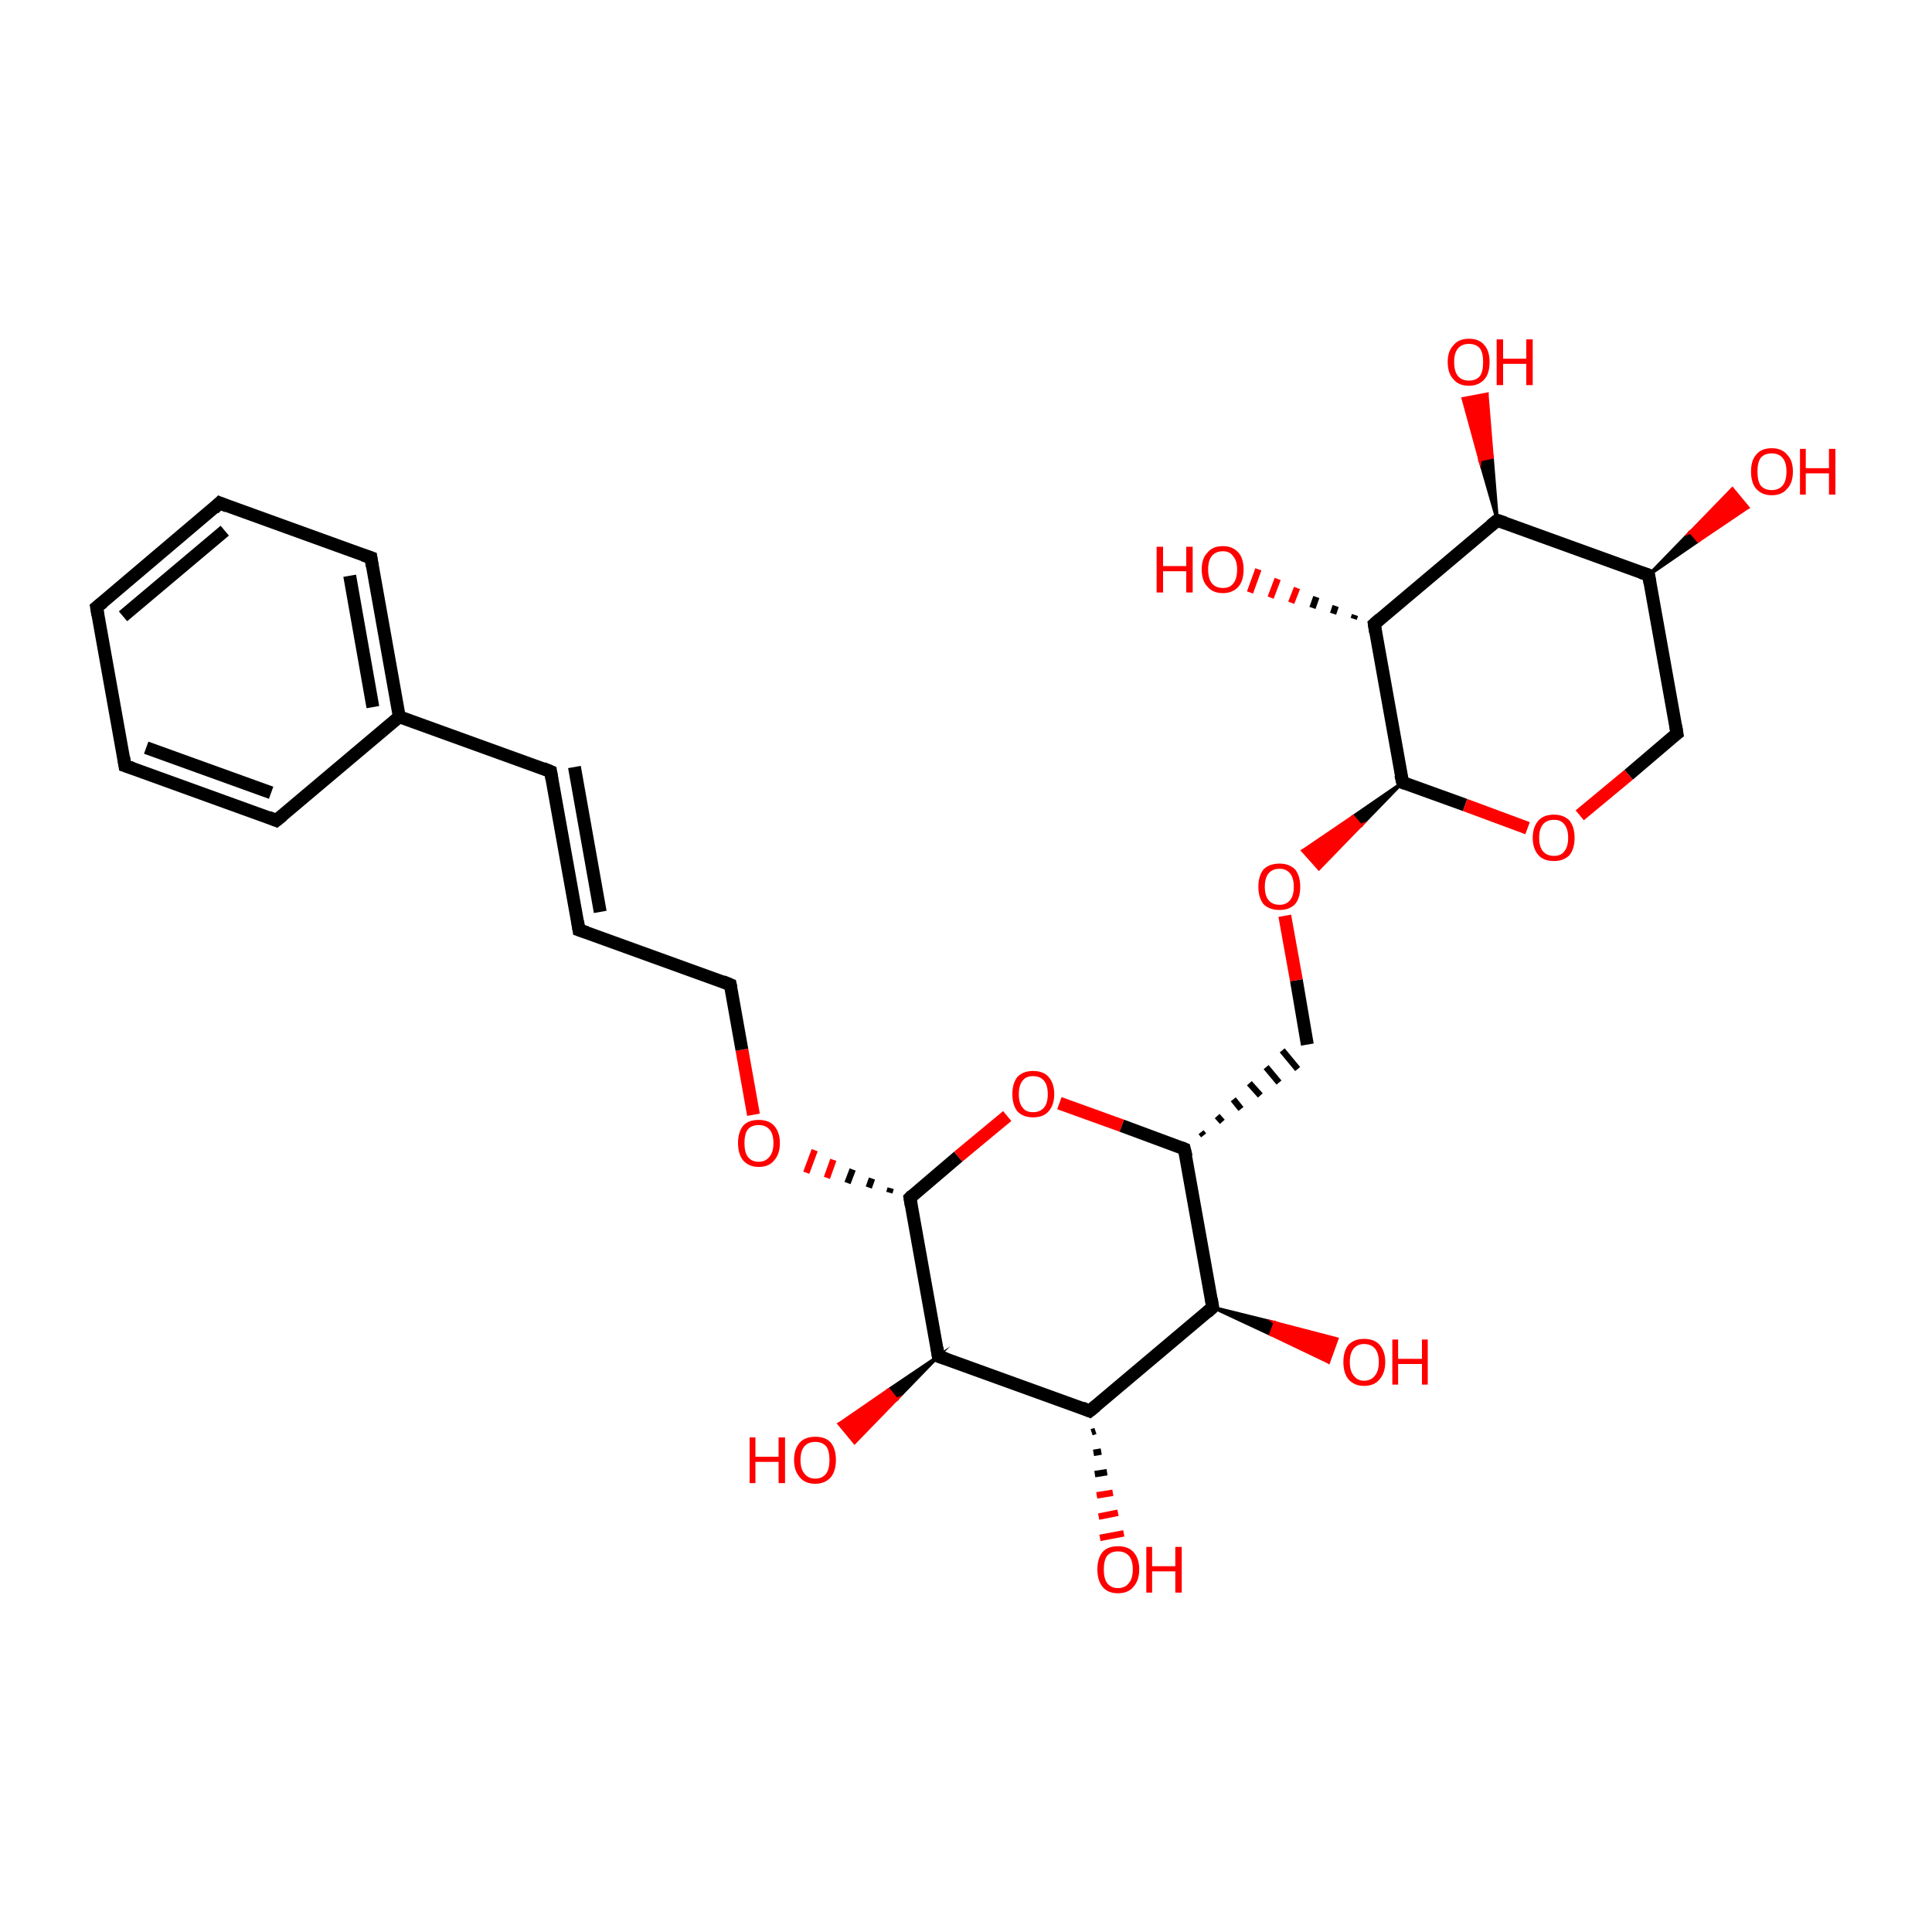 <?xml version='1.0' encoding='iso-8859-1'?>
<svg version='1.1' baseProfile='full'
              xmlns='http://www.w3.org/2000/svg'
                      xmlns:rdkit='http://www.rdkit.org/xml'
                      xmlns:xlink='http://www.w3.org/1999/xlink'
                  xml:space='preserve'
width='300px' height='300px' viewBox='0 0 300 300'>
<!-- END OF HEADER -->
<rect style='opacity:1.0;fill:#FFFFFF;stroke:none' width='300.0' height='300.0' x='0.0' y='0.0'> </rect>
<path class='bond-0 atom-1 atom-0' d='M 170.1,222.2 L 169.5,222.4' style='fill:none;fill-rule:evenodd;stroke:#000000;stroke-width:1.0px;stroke-linecap:butt;stroke-linejoin:miter;stroke-opacity:1' />
<path class='bond-0 atom-1 atom-0' d='M 171.0,225.4 L 169.8,225.6' style='fill:none;fill-rule:evenodd;stroke:#000000;stroke-width:1.0px;stroke-linecap:butt;stroke-linejoin:miter;stroke-opacity:1' />
<path class='bond-0 atom-1 atom-0' d='M 171.9,228.6 L 170.0,228.9' style='fill:none;fill-rule:evenodd;stroke:#000000;stroke-width:1.0px;stroke-linecap:butt;stroke-linejoin:miter;stroke-opacity:1' />
<path class='bond-0 atom-1 atom-0' d='M 172.8,231.8 L 170.3,232.2' style='fill:none;fill-rule:evenodd;stroke:#FF0000;stroke-width:1.0px;stroke-linecap:butt;stroke-linejoin:miter;stroke-opacity:1' />
<path class='bond-0 atom-1 atom-0' d='M 173.6,234.9 L 170.6,235.5' style='fill:none;fill-rule:evenodd;stroke:#FF0000;stroke-width:1.0px;stroke-linecap:butt;stroke-linejoin:miter;stroke-opacity:1' />
<path class='bond-0 atom-1 atom-0' d='M 174.5,238.1 L 170.8,238.8' style='fill:none;fill-rule:evenodd;stroke:#FF0000;stroke-width:1.0px;stroke-linecap:butt;stroke-linejoin:miter;stroke-opacity:1' />
<path class='bond-1 atom-1 atom-2' d='M 169.2,219.1 L 145.7,210.6' style='fill:none;fill-rule:evenodd;stroke:#000000;stroke-width:2.0px;stroke-linecap:butt;stroke-linejoin:miter;stroke-opacity:1' />
<path class='bond-2 atom-2 atom-3' d='M 145.7,210.6 L 139.2,217.3 L 138.0,215.8 Z' style='fill:#000000;fill-rule:evenodd;fill-opacity:1;stroke:#000000;stroke-width:0.5px;stroke-linecap:butt;stroke-linejoin:miter;stroke-miterlimit:10;stroke-opacity:1;' />
<path class='bond-2 atom-2 atom-3' d='M 139.2,217.3 L 130.3,221.1 L 132.7,224.0 Z' style='fill:#FF0000;fill-rule:evenodd;fill-opacity:1;stroke:#FF0000;stroke-width:0.5px;stroke-linecap:butt;stroke-linejoin:miter;stroke-miterlimit:10;stroke-opacity:1;' />
<path class='bond-2 atom-2 atom-3' d='M 139.2,217.3 L 138.0,215.8 L 130.3,221.1 Z' style='fill:#FF0000;fill-rule:evenodd;fill-opacity:1;stroke:#FF0000;stroke-width:0.5px;stroke-linecap:butt;stroke-linejoin:miter;stroke-miterlimit:10;stroke-opacity:1;' />
<path class='bond-3 atom-2 atom-4' d='M 145.7,210.6 L 141.3,186.0' style='fill:none;fill-rule:evenodd;stroke:#000000;stroke-width:2.0px;stroke-linecap:butt;stroke-linejoin:miter;stroke-opacity:1' />
<path class='bond-4 atom-4 atom-5' d='M 138.3,184.5 L 138.1,185.2' style='fill:none;fill-rule:evenodd;stroke:#000000;stroke-width:1.0px;stroke-linecap:butt;stroke-linejoin:miter;stroke-opacity:1' />
<path class='bond-4 atom-4 atom-5' d='M 135.4,183.0 L 134.9,184.4' style='fill:none;fill-rule:evenodd;stroke:#000000;stroke-width:1.0px;stroke-linecap:butt;stroke-linejoin:miter;stroke-opacity:1' />
<path class='bond-4 atom-4 atom-5' d='M 132.4,181.6 L 131.6,183.7' style='fill:none;fill-rule:evenodd;stroke:#000000;stroke-width:1.0px;stroke-linecap:butt;stroke-linejoin:miter;stroke-opacity:1' />
<path class='bond-4 atom-4 atom-5' d='M 129.4,180.1 L 128.4,182.9' style='fill:none;fill-rule:evenodd;stroke:#FF0000;stroke-width:1.0px;stroke-linecap:butt;stroke-linejoin:miter;stroke-opacity:1' />
<path class='bond-4 atom-4 atom-5' d='M 126.5,178.6 L 125.2,182.1' style='fill:none;fill-rule:evenodd;stroke:#FF0000;stroke-width:1.0px;stroke-linecap:butt;stroke-linejoin:miter;stroke-opacity:1' />
<path class='bond-5 atom-5 atom-6' d='M 117.0,173.1 L 115.2,163.0' style='fill:none;fill-rule:evenodd;stroke:#FF0000;stroke-width:2.0px;stroke-linecap:butt;stroke-linejoin:miter;stroke-opacity:1' />
<path class='bond-5 atom-5 atom-6' d='M 115.2,163.0 L 113.4,152.9' style='fill:none;fill-rule:evenodd;stroke:#000000;stroke-width:2.0px;stroke-linecap:butt;stroke-linejoin:miter;stroke-opacity:1' />
<path class='bond-6 atom-6 atom-7' d='M 113.4,152.9 L 89.9,144.4' style='fill:none;fill-rule:evenodd;stroke:#000000;stroke-width:2.0px;stroke-linecap:butt;stroke-linejoin:miter;stroke-opacity:1' />
<path class='bond-7 atom-7 atom-8' d='M 89.9,144.4 L 85.5,119.8' style='fill:none;fill-rule:evenodd;stroke:#000000;stroke-width:2.0px;stroke-linecap:butt;stroke-linejoin:miter;stroke-opacity:1' />
<path class='bond-7 atom-7 atom-8' d='M 93.2,141.6 L 89.2,119.1' style='fill:none;fill-rule:evenodd;stroke:#000000;stroke-width:2.0px;stroke-linecap:butt;stroke-linejoin:miter;stroke-opacity:1' />
<path class='bond-8 atom-8 atom-9' d='M 85.5,119.8 L 62.0,111.3' style='fill:none;fill-rule:evenodd;stroke:#000000;stroke-width:2.0px;stroke-linecap:butt;stroke-linejoin:miter;stroke-opacity:1' />
<path class='bond-9 atom-9 atom-10' d='M 62.0,111.3 L 57.6,86.6' style='fill:none;fill-rule:evenodd;stroke:#000000;stroke-width:2.0px;stroke-linecap:butt;stroke-linejoin:miter;stroke-opacity:1' />
<path class='bond-9 atom-9 atom-10' d='M 57.9,109.8 L 54.3,89.4' style='fill:none;fill-rule:evenodd;stroke:#000000;stroke-width:2.0px;stroke-linecap:butt;stroke-linejoin:miter;stroke-opacity:1' />
<path class='bond-10 atom-10 atom-11' d='M 57.6,86.6 L 34.1,78.1' style='fill:none;fill-rule:evenodd;stroke:#000000;stroke-width:2.0px;stroke-linecap:butt;stroke-linejoin:miter;stroke-opacity:1' />
<path class='bond-11 atom-11 atom-12' d='M 34.1,78.1 L 15.0,94.3' style='fill:none;fill-rule:evenodd;stroke:#000000;stroke-width:2.0px;stroke-linecap:butt;stroke-linejoin:miter;stroke-opacity:1' />
<path class='bond-11 atom-11 atom-12' d='M 34.9,82.4 L 19.1,95.7' style='fill:none;fill-rule:evenodd;stroke:#000000;stroke-width:2.0px;stroke-linecap:butt;stroke-linejoin:miter;stroke-opacity:1' />
<path class='bond-12 atom-12 atom-13' d='M 15.0,94.3 L 19.4,118.9' style='fill:none;fill-rule:evenodd;stroke:#000000;stroke-width:2.0px;stroke-linecap:butt;stroke-linejoin:miter;stroke-opacity:1' />
<path class='bond-13 atom-13 atom-14' d='M 19.4,118.9 L 42.9,127.4' style='fill:none;fill-rule:evenodd;stroke:#000000;stroke-width:2.0px;stroke-linecap:butt;stroke-linejoin:miter;stroke-opacity:1' />
<path class='bond-13 atom-13 atom-14' d='M 22.7,116.1 L 42.1,123.1' style='fill:none;fill-rule:evenodd;stroke:#000000;stroke-width:2.0px;stroke-linecap:butt;stroke-linejoin:miter;stroke-opacity:1' />
<path class='bond-14 atom-4 atom-15' d='M 141.3,186.0 L 148.8,179.6' style='fill:none;fill-rule:evenodd;stroke:#000000;stroke-width:2.0px;stroke-linecap:butt;stroke-linejoin:miter;stroke-opacity:1' />
<path class='bond-14 atom-4 atom-15' d='M 148.8,179.6 L 156.4,173.3' style='fill:none;fill-rule:evenodd;stroke:#FF0000;stroke-width:2.0px;stroke-linecap:butt;stroke-linejoin:miter;stroke-opacity:1' />
<path class='bond-15 atom-15 atom-16' d='M 164.5,171.3 L 174.2,174.8' style='fill:none;fill-rule:evenodd;stroke:#FF0000;stroke-width:2.0px;stroke-linecap:butt;stroke-linejoin:miter;stroke-opacity:1' />
<path class='bond-15 atom-15 atom-16' d='M 174.2,174.8 L 183.9,178.4' style='fill:none;fill-rule:evenodd;stroke:#000000;stroke-width:2.0px;stroke-linecap:butt;stroke-linejoin:miter;stroke-opacity:1' />
<path class='bond-16 atom-16 atom-17' d='M 186.9,176.3 L 186.5,175.8' style='fill:none;fill-rule:evenodd;stroke:#000000;stroke-width:1.0px;stroke-linecap:butt;stroke-linejoin:miter;stroke-opacity:1' />
<path class='bond-16 atom-16 atom-17' d='M 189.8,174.2 L 189.0,173.3' style='fill:none;fill-rule:evenodd;stroke:#000000;stroke-width:1.0px;stroke-linecap:butt;stroke-linejoin:miter;stroke-opacity:1' />
<path class='bond-16 atom-16 atom-17' d='M 192.7,172.2 L 191.5,170.7' style='fill:none;fill-rule:evenodd;stroke:#000000;stroke-width:1.0px;stroke-linecap:butt;stroke-linejoin:miter;stroke-opacity:1' />
<path class='bond-16 atom-16 atom-17' d='M 195.7,170.1 L 194.0,168.2' style='fill:none;fill-rule:evenodd;stroke:#000000;stroke-width:1.0px;stroke-linecap:butt;stroke-linejoin:miter;stroke-opacity:1' />
<path class='bond-16 atom-16 atom-17' d='M 198.6,168.1 L 196.6,165.7' style='fill:none;fill-rule:evenodd;stroke:#000000;stroke-width:1.0px;stroke-linecap:butt;stroke-linejoin:miter;stroke-opacity:1' />
<path class='bond-16 atom-16 atom-17' d='M 201.5,166.0 L 199.1,163.1' style='fill:none;fill-rule:evenodd;stroke:#000000;stroke-width:1.0px;stroke-linecap:butt;stroke-linejoin:miter;stroke-opacity:1' />
<path class='bond-17 atom-17 atom-18' d='M 203.0,162.2 L 201.3,152.2' style='fill:none;fill-rule:evenodd;stroke:#000000;stroke-width:2.0px;stroke-linecap:butt;stroke-linejoin:miter;stroke-opacity:1' />
<path class='bond-17 atom-17 atom-18' d='M 201.3,152.2 L 199.5,142.2' style='fill:none;fill-rule:evenodd;stroke:#FF0000;stroke-width:2.0px;stroke-linecap:butt;stroke-linejoin:miter;stroke-opacity:1' />
<path class='bond-18 atom-19 atom-18' d='M 217.8,121.5 L 211.3,128.2 L 210.1,126.8 Z' style='fill:#000000;fill-rule:evenodd;fill-opacity:1;stroke:#000000;stroke-width:0.5px;stroke-linecap:butt;stroke-linejoin:miter;stroke-miterlimit:10;stroke-opacity:1;' />
<path class='bond-18 atom-19 atom-18' d='M 211.3,128.2 L 202.3,132.1 L 204.8,134.9 Z' style='fill:#FF0000;fill-rule:evenodd;fill-opacity:1;stroke:#FF0000;stroke-width:0.5px;stroke-linecap:butt;stroke-linejoin:miter;stroke-miterlimit:10;stroke-opacity:1;' />
<path class='bond-18 atom-19 atom-18' d='M 211.3,128.2 L 210.1,126.8 L 202.3,132.1 Z' style='fill:#FF0000;fill-rule:evenodd;fill-opacity:1;stroke:#FF0000;stroke-width:0.5px;stroke-linecap:butt;stroke-linejoin:miter;stroke-miterlimit:10;stroke-opacity:1;' />
<path class='bond-19 atom-19 atom-20' d='M 217.8,121.5 L 227.5,125.0' style='fill:none;fill-rule:evenodd;stroke:#000000;stroke-width:2.0px;stroke-linecap:butt;stroke-linejoin:miter;stroke-opacity:1' />
<path class='bond-19 atom-19 atom-20' d='M 227.5,125.0 L 237.2,128.6' style='fill:none;fill-rule:evenodd;stroke:#FF0000;stroke-width:2.0px;stroke-linecap:butt;stroke-linejoin:miter;stroke-opacity:1' />
<path class='bond-20 atom-20 atom-21' d='M 245.3,126.6 L 252.9,120.3' style='fill:none;fill-rule:evenodd;stroke:#FF0000;stroke-width:2.0px;stroke-linecap:butt;stroke-linejoin:miter;stroke-opacity:1' />
<path class='bond-20 atom-20 atom-21' d='M 252.9,120.3 L 260.4,113.9' style='fill:none;fill-rule:evenodd;stroke:#000000;stroke-width:2.0px;stroke-linecap:butt;stroke-linejoin:miter;stroke-opacity:1' />
<path class='bond-21 atom-21 atom-22' d='M 260.4,113.9 L 256.0,89.3' style='fill:none;fill-rule:evenodd;stroke:#000000;stroke-width:2.0px;stroke-linecap:butt;stroke-linejoin:miter;stroke-opacity:1' />
<path class='bond-22 atom-22 atom-23' d='M 256.0,89.3 L 262.5,82.6 L 263.7,84.0 Z' style='fill:#000000;fill-rule:evenodd;fill-opacity:1;stroke:#000000;stroke-width:0.5px;stroke-linecap:butt;stroke-linejoin:miter;stroke-miterlimit:10;stroke-opacity:1;' />
<path class='bond-22 atom-22 atom-23' d='M 262.5,82.6 L 271.4,78.8 L 269.0,75.9 Z' style='fill:#FF0000;fill-rule:evenodd;fill-opacity:1;stroke:#FF0000;stroke-width:0.5px;stroke-linecap:butt;stroke-linejoin:miter;stroke-miterlimit:10;stroke-opacity:1;' />
<path class='bond-22 atom-22 atom-23' d='M 262.5,82.6 L 263.7,84.0 L 271.4,78.8 Z' style='fill:#FF0000;fill-rule:evenodd;fill-opacity:1;stroke:#FF0000;stroke-width:0.5px;stroke-linecap:butt;stroke-linejoin:miter;stroke-miterlimit:10;stroke-opacity:1;' />
<path class='bond-23 atom-22 atom-24' d='M 256.0,89.3 L 232.5,80.8' style='fill:none;fill-rule:evenodd;stroke:#000000;stroke-width:2.0px;stroke-linecap:butt;stroke-linejoin:miter;stroke-opacity:1' />
<path class='bond-24 atom-24 atom-25' d='M 232.5,80.8 L 229.8,71.4 L 231.7,71.0 Z' style='fill:#000000;fill-rule:evenodd;fill-opacity:1;stroke:#000000;stroke-width:0.5px;stroke-linecap:butt;stroke-linejoin:miter;stroke-miterlimit:10;stroke-opacity:1;' />
<path class='bond-24 atom-24 atom-25' d='M 229.8,71.4 L 230.9,61.2 L 227.2,61.9 Z' style='fill:#FF0000;fill-rule:evenodd;fill-opacity:1;stroke:#FF0000;stroke-width:0.5px;stroke-linecap:butt;stroke-linejoin:miter;stroke-miterlimit:10;stroke-opacity:1;' />
<path class='bond-24 atom-24 atom-25' d='M 229.8,71.4 L 231.7,71.0 L 230.9,61.2 Z' style='fill:#FF0000;fill-rule:evenodd;fill-opacity:1;stroke:#FF0000;stroke-width:0.5px;stroke-linecap:butt;stroke-linejoin:miter;stroke-miterlimit:10;stroke-opacity:1;' />
<path class='bond-25 atom-24 atom-26' d='M 232.5,80.8 L 213.4,96.9' style='fill:none;fill-rule:evenodd;stroke:#000000;stroke-width:2.0px;stroke-linecap:butt;stroke-linejoin:miter;stroke-opacity:1' />
<path class='bond-26 atom-26 atom-27' d='M 210.2,96.1 L 210.4,95.5' style='fill:none;fill-rule:evenodd;stroke:#000000;stroke-width:1.0px;stroke-linecap:butt;stroke-linejoin:miter;stroke-opacity:1' />
<path class='bond-26 atom-26 atom-27' d='M 207.0,95.3 L 207.4,94.1' style='fill:none;fill-rule:evenodd;stroke:#000000;stroke-width:1.0px;stroke-linecap:butt;stroke-linejoin:miter;stroke-opacity:1' />
<path class='bond-26 atom-26 atom-27' d='M 203.8,94.4 L 204.4,92.7' style='fill:none;fill-rule:evenodd;stroke:#000000;stroke-width:1.0px;stroke-linecap:butt;stroke-linejoin:miter;stroke-opacity:1' />
<path class='bond-26 atom-26 atom-27' d='M 200.5,93.6 L 201.4,91.3' style='fill:none;fill-rule:evenodd;stroke:#FF0000;stroke-width:1.0px;stroke-linecap:butt;stroke-linejoin:miter;stroke-opacity:1' />
<path class='bond-26 atom-26 atom-27' d='M 197.3,92.8 L 198.4,89.9' style='fill:none;fill-rule:evenodd;stroke:#FF0000;stroke-width:1.0px;stroke-linecap:butt;stroke-linejoin:miter;stroke-opacity:1' />
<path class='bond-26 atom-26 atom-27' d='M 194.1,92.0 L 195.4,88.4' style='fill:none;fill-rule:evenodd;stroke:#FF0000;stroke-width:1.0px;stroke-linecap:butt;stroke-linejoin:miter;stroke-opacity:1' />
<path class='bond-27 atom-16 atom-28' d='M 183.9,178.4 L 188.3,203.0' style='fill:none;fill-rule:evenodd;stroke:#000000;stroke-width:2.0px;stroke-linecap:butt;stroke-linejoin:miter;stroke-opacity:1' />
<path class='bond-28 atom-28 atom-29' d='M 188.3,203.0 L 198.0,205.4 L 197.3,207.2 Z' style='fill:#000000;fill-rule:evenodd;fill-opacity:1;stroke:#000000;stroke-width:0.5px;stroke-linecap:butt;stroke-linejoin:miter;stroke-miterlimit:10;stroke-opacity:1;' />
<path class='bond-28 atom-28 atom-29' d='M 198.0,205.4 L 206.3,211.5 L 207.6,207.9 Z' style='fill:#FF0000;fill-rule:evenodd;fill-opacity:1;stroke:#FF0000;stroke-width:0.5px;stroke-linecap:butt;stroke-linejoin:miter;stroke-miterlimit:10;stroke-opacity:1;' />
<path class='bond-28 atom-28 atom-29' d='M 198.0,205.4 L 197.3,207.2 L 206.3,211.5 Z' style='fill:#FF0000;fill-rule:evenodd;fill-opacity:1;stroke:#FF0000;stroke-width:0.5px;stroke-linecap:butt;stroke-linejoin:miter;stroke-miterlimit:10;stroke-opacity:1;' />
<path class='bond-29 atom-28 atom-1' d='M 188.3,203.0 L 169.2,219.1' style='fill:none;fill-rule:evenodd;stroke:#000000;stroke-width:2.0px;stroke-linecap:butt;stroke-linejoin:miter;stroke-opacity:1' />
<path class='bond-30 atom-14 atom-9' d='M 42.9,127.4 L 62.0,111.3' style='fill:none;fill-rule:evenodd;stroke:#000000;stroke-width:2.0px;stroke-linecap:butt;stroke-linejoin:miter;stroke-opacity:1' />
<path class='bond-31 atom-26 atom-19' d='M 213.4,96.9 L 217.8,121.5' style='fill:none;fill-rule:evenodd;stroke:#000000;stroke-width:2.0px;stroke-linecap:butt;stroke-linejoin:miter;stroke-opacity:1' />
<path d='M 168.0,218.6 L 169.2,219.1 L 170.2,218.3' style='fill:none;stroke:#000000;stroke-width:2.0px;stroke-linecap:butt;stroke-linejoin:miter;stroke-miterlimit:10;stroke-opacity:1;' />
<path d='M 146.9,211.0 L 145.7,210.6 L 145.5,209.3' style='fill:none;stroke:#000000;stroke-width:2.0px;stroke-linecap:butt;stroke-linejoin:miter;stroke-miterlimit:10;stroke-opacity:1;' />
<path d='M 141.5,187.2 L 141.3,186.0 L 141.7,185.6' style='fill:none;stroke:#000000;stroke-width:2.0px;stroke-linecap:butt;stroke-linejoin:miter;stroke-miterlimit:10;stroke-opacity:1;' />
<path d='M 113.5,153.4 L 113.4,152.9 L 112.2,152.4' style='fill:none;stroke:#000000;stroke-width:2.0px;stroke-linecap:butt;stroke-linejoin:miter;stroke-miterlimit:10;stroke-opacity:1;' />
<path d='M 91.1,144.8 L 89.9,144.4 L 89.7,143.1' style='fill:none;stroke:#000000;stroke-width:2.0px;stroke-linecap:butt;stroke-linejoin:miter;stroke-miterlimit:10;stroke-opacity:1;' />
<path d='M 85.7,121.0 L 85.5,119.8 L 84.3,119.3' style='fill:none;stroke:#000000;stroke-width:2.0px;stroke-linecap:butt;stroke-linejoin:miter;stroke-miterlimit:10;stroke-opacity:1;' />
<path d='M 57.8,87.9 L 57.6,86.6 L 56.4,86.2' style='fill:none;stroke:#000000;stroke-width:2.0px;stroke-linecap:butt;stroke-linejoin:miter;stroke-miterlimit:10;stroke-opacity:1;' />
<path d='M 35.3,78.6 L 34.1,78.1 L 33.2,79.0' style='fill:none;stroke:#000000;stroke-width:2.0px;stroke-linecap:butt;stroke-linejoin:miter;stroke-miterlimit:10;stroke-opacity:1;' />
<path d='M 16.0,93.5 L 15.0,94.3 L 15.2,95.5' style='fill:none;stroke:#000000;stroke-width:2.0px;stroke-linecap:butt;stroke-linejoin:miter;stroke-miterlimit:10;stroke-opacity:1;' />
<path d='M 19.2,117.6 L 19.4,118.9 L 20.6,119.3' style='fill:none;stroke:#000000;stroke-width:2.0px;stroke-linecap:butt;stroke-linejoin:miter;stroke-miterlimit:10;stroke-opacity:1;' />
<path d='M 41.7,126.9 L 42.9,127.4 L 43.9,126.6' style='fill:none;stroke:#000000;stroke-width:2.0px;stroke-linecap:butt;stroke-linejoin:miter;stroke-miterlimit:10;stroke-opacity:1;' />
<path d='M 183.4,178.2 L 183.9,178.4 L 184.2,179.6' style='fill:none;stroke:#000000;stroke-width:2.0px;stroke-linecap:butt;stroke-linejoin:miter;stroke-miterlimit:10;stroke-opacity:1;' />
<path d='M 218.3,121.7 L 217.8,121.5 L 217.5,120.3' style='fill:none;stroke:#000000;stroke-width:2.0px;stroke-linecap:butt;stroke-linejoin:miter;stroke-miterlimit:10;stroke-opacity:1;' />
<path d='M 260.0,114.2 L 260.4,113.9 L 260.2,112.7' style='fill:none;stroke:#000000;stroke-width:2.0px;stroke-linecap:butt;stroke-linejoin:miter;stroke-miterlimit:10;stroke-opacity:1;' />
<path d='M 256.2,90.5 L 256.0,89.3 L 254.8,88.9' style='fill:none;stroke:#000000;stroke-width:2.0px;stroke-linecap:butt;stroke-linejoin:miter;stroke-miterlimit:10;stroke-opacity:1;' />
<path d='M 233.7,81.2 L 232.5,80.8 L 231.5,81.6' style='fill:none;stroke:#000000;stroke-width:2.0px;stroke-linecap:butt;stroke-linejoin:miter;stroke-miterlimit:10;stroke-opacity:1;' />
<path d='M 214.3,96.1 L 213.4,96.9 L 213.6,98.2' style='fill:none;stroke:#000000;stroke-width:2.0px;stroke-linecap:butt;stroke-linejoin:miter;stroke-miterlimit:10;stroke-opacity:1;' />
<path d='M 188.1,201.7 L 188.3,203.0 L 187.4,203.8' style='fill:none;stroke:#000000;stroke-width:2.0px;stroke-linecap:butt;stroke-linejoin:miter;stroke-miterlimit:10;stroke-opacity:1;' />
<path class='atom-0' d='M 170.4 243.7
Q 170.4 242.0, 171.2 241.0
Q 172.0 240.1, 173.6 240.1
Q 175.2 240.1, 176.0 241.0
Q 176.9 242.0, 176.9 243.7
Q 176.9 245.4, 176.0 246.4
Q 175.2 247.4, 173.6 247.4
Q 172.0 247.4, 171.2 246.4
Q 170.4 245.4, 170.4 243.7
M 173.6 246.6
Q 174.7 246.6, 175.3 245.8
Q 175.9 245.1, 175.9 243.7
Q 175.9 242.3, 175.3 241.6
Q 174.7 240.9, 173.6 240.9
Q 172.5 240.9, 171.9 241.6
Q 171.4 242.3, 171.4 243.7
Q 171.4 245.1, 171.9 245.8
Q 172.5 246.6, 173.6 246.6
' fill='#FF0000'/>
<path class='atom-0' d='M 178.0 240.2
L 178.9 240.2
L 178.9 243.2
L 182.5 243.2
L 182.5 240.2
L 183.5 240.2
L 183.5 247.3
L 182.5 247.3
L 182.5 244.0
L 178.9 244.0
L 178.9 247.3
L 178.0 247.3
L 178.0 240.2
' fill='#FF0000'/>
<path class='atom-3' d='M 116.4 223.2
L 117.3 223.2
L 117.3 226.2
L 120.9 226.2
L 120.9 223.2
L 121.9 223.2
L 121.9 230.3
L 120.9 230.3
L 120.9 227.0
L 117.3 227.0
L 117.3 230.3
L 116.4 230.3
L 116.4 223.2
' fill='#FF0000'/>
<path class='atom-3' d='M 123.3 226.7
Q 123.3 225.0, 124.2 224.0
Q 125.0 223.1, 126.6 223.1
Q 128.2 223.1, 129.0 224.0
Q 129.8 225.0, 129.8 226.7
Q 129.8 228.4, 129.0 229.4
Q 128.1 230.4, 126.6 230.4
Q 125.0 230.4, 124.2 229.4
Q 123.3 228.4, 123.3 226.7
M 126.6 229.6
Q 127.7 229.6, 128.3 228.8
Q 128.8 228.1, 128.8 226.7
Q 128.8 225.3, 128.3 224.6
Q 127.7 223.9, 126.6 223.9
Q 125.5 223.9, 124.9 224.6
Q 124.3 225.3, 124.3 226.7
Q 124.3 228.1, 124.9 228.8
Q 125.5 229.6, 126.6 229.6
' fill='#FF0000'/>
<path class='atom-5' d='M 114.6 177.5
Q 114.6 175.8, 115.4 174.8
Q 116.2 173.9, 117.8 173.9
Q 119.4 173.9, 120.2 174.8
Q 121.1 175.8, 121.1 177.5
Q 121.1 179.2, 120.2 180.2
Q 119.4 181.2, 117.8 181.2
Q 116.3 181.2, 115.4 180.2
Q 114.6 179.2, 114.6 177.5
M 117.8 180.4
Q 118.9 180.4, 119.5 179.6
Q 120.1 178.9, 120.1 177.5
Q 120.1 176.1, 119.5 175.4
Q 118.9 174.7, 117.8 174.7
Q 116.7 174.7, 116.1 175.4
Q 115.6 176.1, 115.6 177.5
Q 115.6 178.9, 116.1 179.6
Q 116.7 180.4, 117.8 180.4
' fill='#FF0000'/>
<path class='atom-15' d='M 157.2 169.9
Q 157.2 168.2, 158.0 167.2
Q 158.9 166.3, 160.4 166.3
Q 162.0 166.3, 162.8 167.2
Q 163.7 168.2, 163.7 169.9
Q 163.7 171.6, 162.8 172.6
Q 162.0 173.5, 160.4 173.5
Q 158.9 173.5, 158.0 172.6
Q 157.2 171.6, 157.2 169.9
M 160.4 172.7
Q 161.5 172.7, 162.1 172.0
Q 162.7 171.3, 162.7 169.9
Q 162.7 168.5, 162.1 167.8
Q 161.5 167.1, 160.4 167.1
Q 159.3 167.1, 158.8 167.8
Q 158.2 168.5, 158.2 169.9
Q 158.2 171.3, 158.8 172.0
Q 159.3 172.7, 160.4 172.7
' fill='#FF0000'/>
<path class='atom-18' d='M 195.4 137.7
Q 195.4 136.0, 196.2 135.0
Q 197.1 134.1, 198.7 134.1
Q 200.2 134.1, 201.1 135.0
Q 201.9 136.0, 201.9 137.7
Q 201.9 139.4, 201.1 140.4
Q 200.2 141.3, 198.7 141.3
Q 197.1 141.3, 196.2 140.4
Q 195.4 139.4, 195.4 137.7
M 198.7 140.5
Q 199.7 140.5, 200.3 139.8
Q 200.9 139.1, 200.9 137.7
Q 200.9 136.3, 200.3 135.6
Q 199.7 134.9, 198.7 134.9
Q 197.6 134.9, 197.0 135.6
Q 196.4 136.3, 196.4 137.7
Q 196.4 139.1, 197.0 139.8
Q 197.6 140.5, 198.7 140.5
' fill='#FF0000'/>
<path class='atom-20' d='M 238.0 130.1
Q 238.0 128.4, 238.9 127.4
Q 239.7 126.5, 241.3 126.5
Q 242.8 126.5, 243.7 127.4
Q 244.5 128.4, 244.5 130.1
Q 244.5 131.8, 243.7 132.8
Q 242.8 133.7, 241.3 133.7
Q 239.7 133.7, 238.9 132.8
Q 238.0 131.8, 238.0 130.1
M 241.3 132.9
Q 242.4 132.9, 242.9 132.2
Q 243.5 131.5, 243.5 130.1
Q 243.5 128.7, 242.9 128.0
Q 242.4 127.3, 241.3 127.3
Q 240.2 127.3, 239.6 128.0
Q 239.0 128.7, 239.0 130.1
Q 239.0 131.5, 239.6 132.2
Q 240.2 132.9, 241.3 132.9
' fill='#FF0000'/>
<path class='atom-23' d='M 271.9 73.2
Q 271.9 71.5, 272.7 70.6
Q 273.5 69.6, 275.1 69.6
Q 276.7 69.6, 277.5 70.6
Q 278.4 71.5, 278.4 73.2
Q 278.4 75.0, 277.5 75.9
Q 276.7 76.9, 275.1 76.9
Q 273.6 76.9, 272.7 75.9
Q 271.9 75.0, 271.9 73.2
M 275.1 76.1
Q 276.2 76.1, 276.8 75.4
Q 277.4 74.7, 277.4 73.2
Q 277.4 71.8, 276.8 71.1
Q 276.2 70.4, 275.1 70.4
Q 274.0 70.4, 273.4 71.1
Q 272.9 71.8, 272.9 73.2
Q 272.9 74.7, 273.4 75.4
Q 274.0 76.1, 275.1 76.1
' fill='#FF0000'/>
<path class='atom-23' d='M 279.5 69.7
L 280.4 69.7
L 280.4 72.7
L 284.0 72.7
L 284.0 69.7
L 285.0 69.7
L 285.0 76.8
L 284.0 76.8
L 284.0 73.5
L 280.4 73.5
L 280.4 76.8
L 279.5 76.8
L 279.5 69.7
' fill='#FF0000'/>
<path class='atom-25' d='M 224.8 56.2
Q 224.8 54.5, 225.7 53.6
Q 226.5 52.6, 228.1 52.6
Q 229.7 52.6, 230.5 53.6
Q 231.3 54.5, 231.3 56.2
Q 231.3 58.0, 230.5 58.9
Q 229.6 59.9, 228.1 59.9
Q 226.5 59.9, 225.7 58.9
Q 224.8 58.0, 224.8 56.2
M 228.1 59.1
Q 229.2 59.1, 229.8 58.4
Q 230.3 57.7, 230.3 56.2
Q 230.3 54.8, 229.8 54.1
Q 229.2 53.4, 228.1 53.4
Q 227.0 53.4, 226.4 54.1
Q 225.8 54.8, 225.8 56.2
Q 225.8 57.7, 226.4 58.4
Q 227.0 59.1, 228.1 59.1
' fill='#FF0000'/>
<path class='atom-25' d='M 232.4 52.7
L 233.4 52.7
L 233.4 55.7
L 237.0 55.7
L 237.0 52.7
L 238.0 52.7
L 238.0 59.8
L 237.0 59.8
L 237.0 56.5
L 233.4 56.5
L 233.4 59.8
L 232.4 59.8
L 232.4 52.7
' fill='#FF0000'/>
<path class='atom-27' d='M 179.6 84.9
L 180.6 84.9
L 180.6 87.9
L 184.2 87.9
L 184.2 84.9
L 185.2 84.9
L 185.2 92.0
L 184.2 92.0
L 184.2 88.7
L 180.6 88.7
L 180.6 92.0
L 179.6 92.0
L 179.6 84.9
' fill='#FF0000'/>
<path class='atom-27' d='M 186.6 88.4
Q 186.6 86.7, 187.5 85.8
Q 188.3 84.8, 189.9 84.8
Q 191.4 84.8, 192.3 85.8
Q 193.1 86.7, 193.1 88.4
Q 193.1 90.2, 192.3 91.1
Q 191.4 92.1, 189.9 92.1
Q 188.3 92.1, 187.5 91.1
Q 186.6 90.2, 186.6 88.4
M 189.9 91.3
Q 191.0 91.3, 191.5 90.6
Q 192.1 89.9, 192.1 88.4
Q 192.1 87.1, 191.5 86.4
Q 191.0 85.6, 189.9 85.6
Q 188.8 85.6, 188.2 86.3
Q 187.6 87.0, 187.6 88.4
Q 187.6 89.9, 188.2 90.6
Q 188.8 91.3, 189.9 91.3
' fill='#FF0000'/>
<path class='atom-29' d='M 208.6 211.5
Q 208.6 209.8, 209.4 208.8
Q 210.3 207.9, 211.8 207.9
Q 213.4 207.9, 214.2 208.8
Q 215.1 209.8, 215.1 211.5
Q 215.1 213.2, 214.2 214.2
Q 213.4 215.2, 211.8 215.2
Q 210.3 215.2, 209.4 214.2
Q 208.6 213.2, 208.6 211.5
M 211.8 214.4
Q 212.9 214.4, 213.5 213.6
Q 214.1 212.9, 214.1 211.5
Q 214.1 210.1, 213.5 209.4
Q 212.9 208.7, 211.8 208.7
Q 210.8 208.7, 210.2 209.4
Q 209.6 210.1, 209.6 211.5
Q 209.6 212.9, 210.2 213.6
Q 210.8 214.4, 211.8 214.4
' fill='#FF0000'/>
<path class='atom-29' d='M 216.2 208.0
L 217.1 208.0
L 217.1 211.0
L 220.8 211.0
L 220.8 208.0
L 221.7 208.0
L 221.7 215.0
L 220.8 215.0
L 220.8 211.8
L 217.1 211.8
L 217.1 215.0
L 216.2 215.0
L 216.2 208.0
' fill='#FF0000'/>
</svg>
